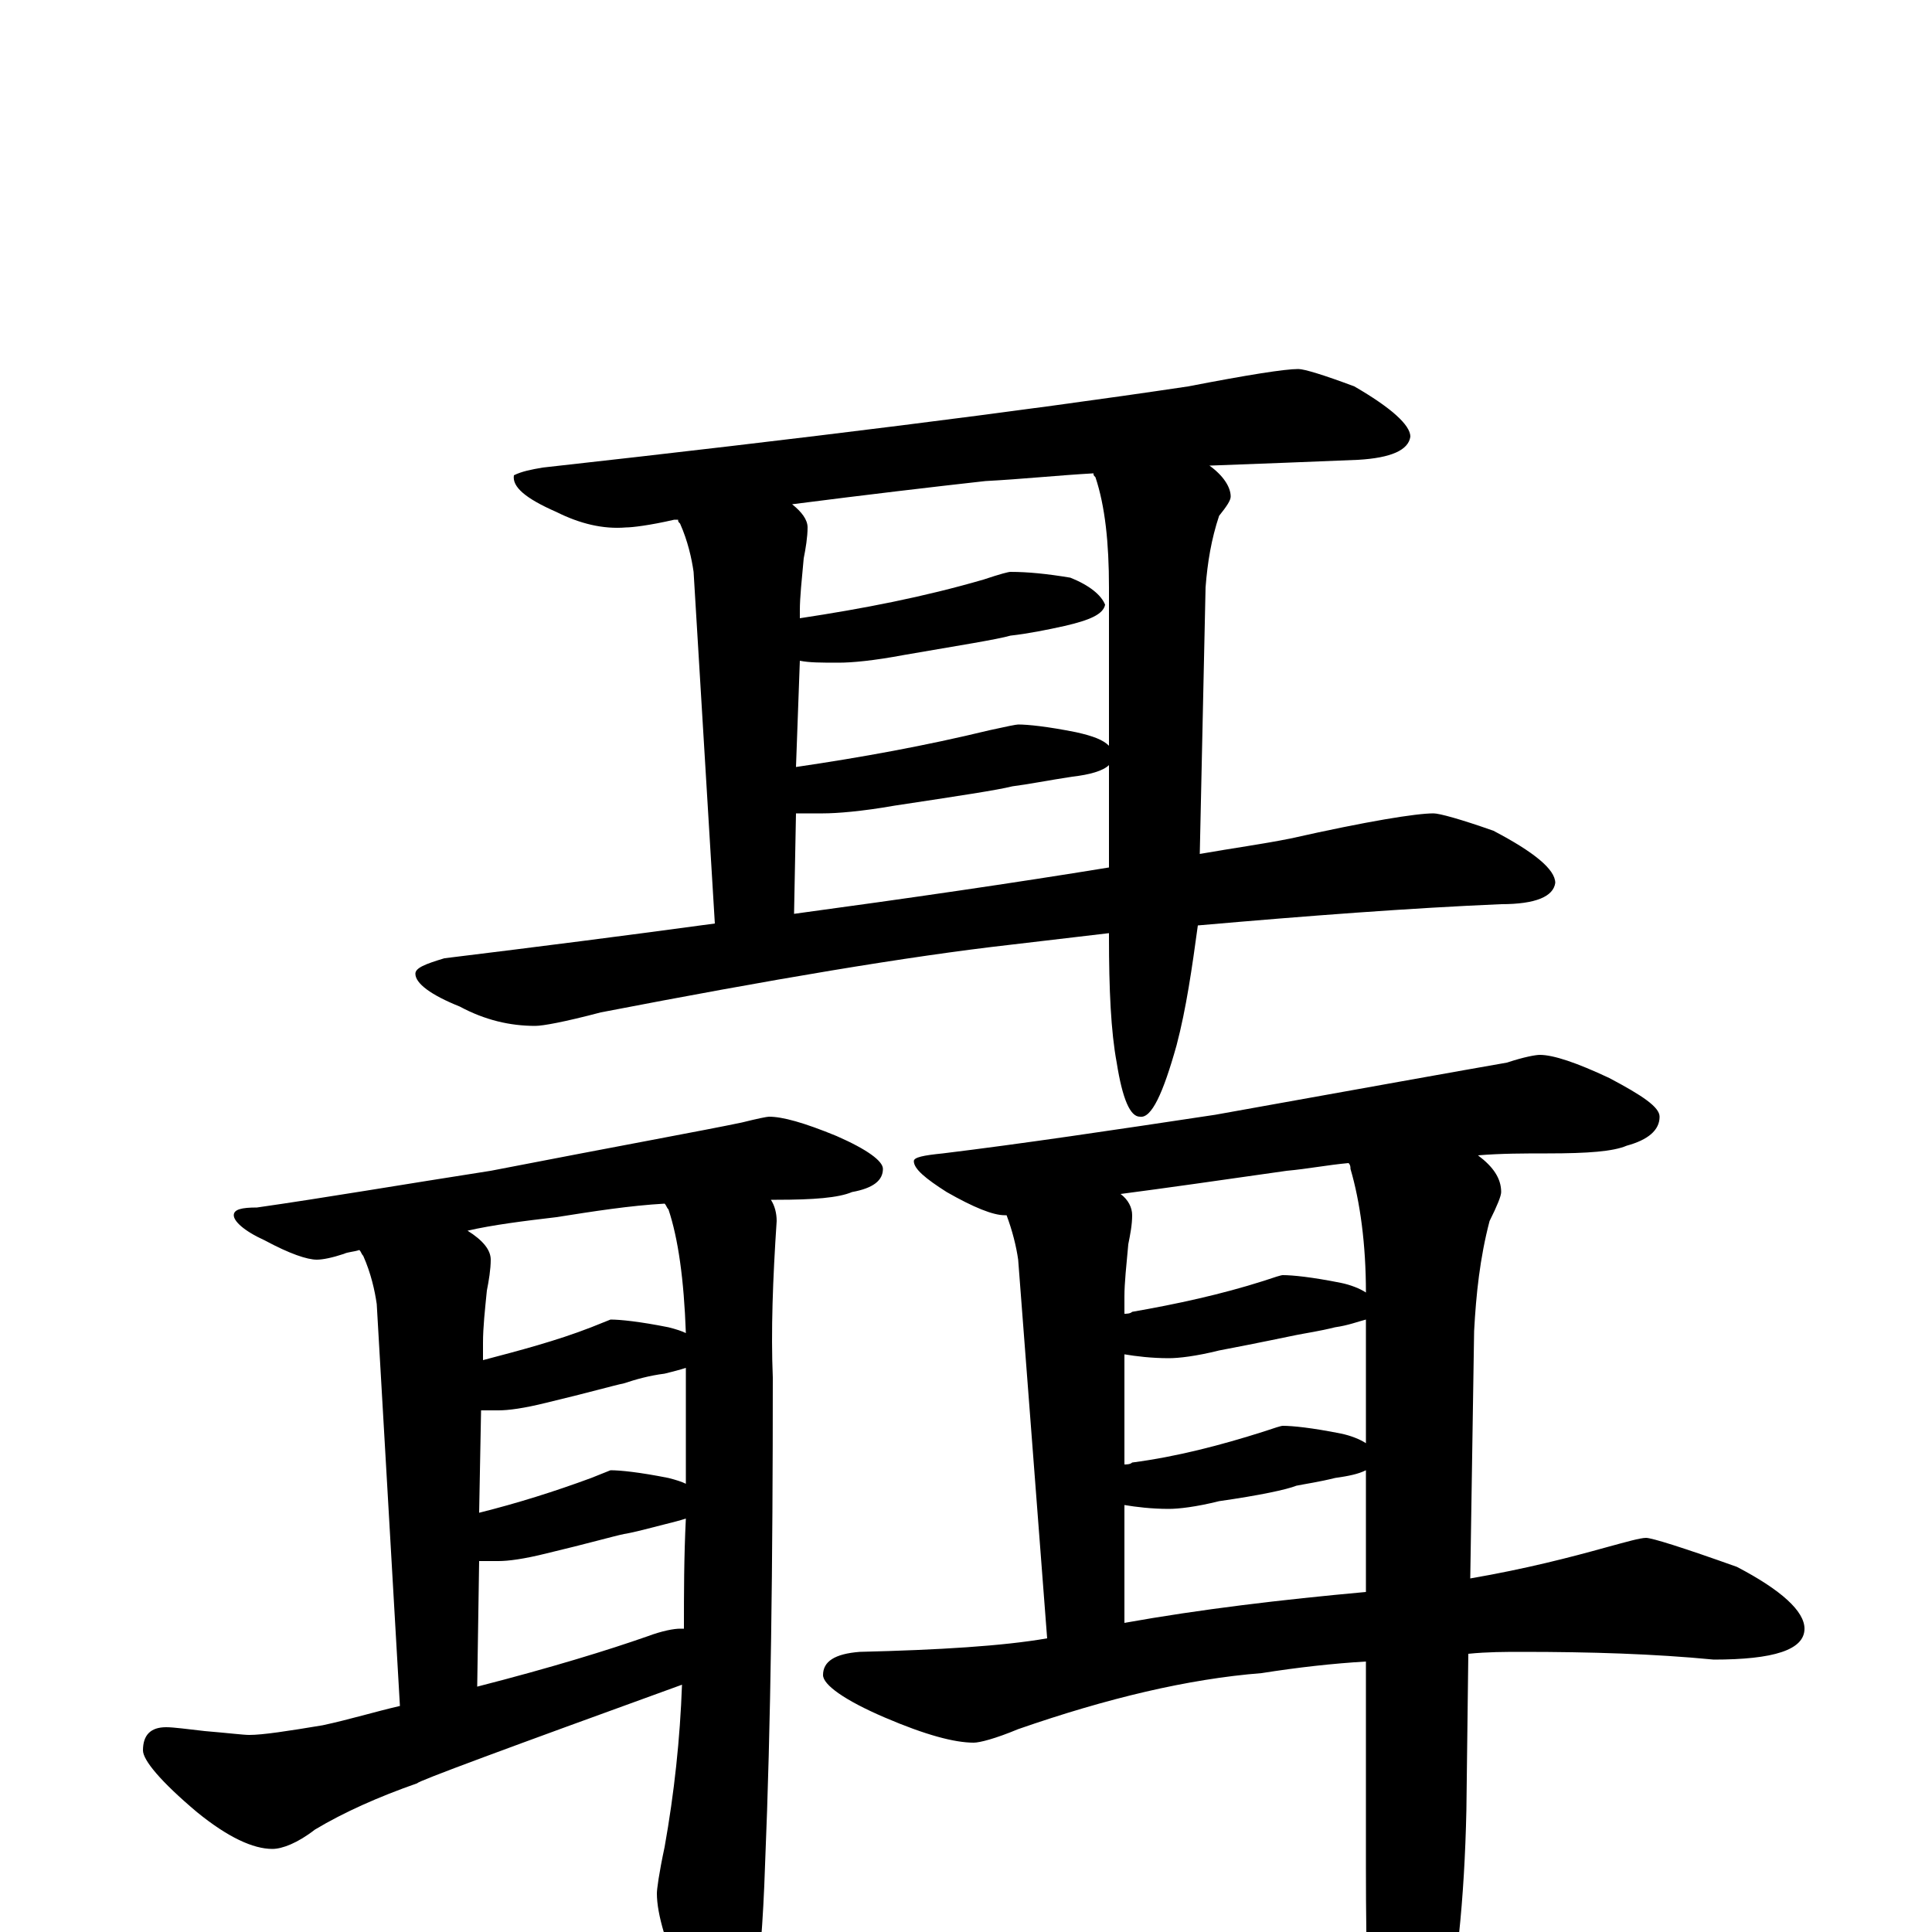 <?xml version="1.0" encoding="utf-8" ?>
<!DOCTYPE svg PUBLIC "-//W3C//DTD SVG 1.1//EN" "http://www.w3.org/Graphics/SVG/1.1/DTD/svg11.dtd">
<svg version="1.1" id="Layer_1" xmlns="http://www.w3.org/2000/svg" xmlns:xlink="http://www.w3.org/1999/xlink" x="0px" y="145px" width="1000px" height="1000px" viewBox="0 0 1000 1000" enable-background="new 0 0 1000 1000" xml:space="preserve">
<g id="Layer_1">
<path id="glyph" transform="matrix(1 0 0 -1 0 1000)" d="M672,809C675,809 685,806 701,800C720,789 730,780 730,774C729,767 720,763 703,762C679,761 653,760 626,759C633,754 637,748 637,743C637,741 635,738 631,733C627,721 625,709 624,696l-3,-138C638,561 653,563 668,566C708,575 733,579 742,579C745,579 756,576 773,570C794,559 805,550 805,543C804,536 795,532 777,532C730,530 677,526 620,521C617,499 614,478 609,459C602,434 596,421 590,422C585,422 581,431 578,450C575,466 574,488 574,515l0,2C557,515 540,513 523,511C470,505 399,493 311,476C292,471 281,469 277,469C264,469 251,472 238,479C223,485 215,491 215,496C215,499 220,501 230,504C279,510 326,516 370,522l-11,182C358,711 356,720 352,729C351,730 351,730 351,731C350,731 350,731 349,731C336,728 327,727 324,727C312,726 300,729 288,735C272,742 265,748 266,754C270,756 275,757 281,758C416,773 528,787 615,800C646,806 665,809 672,809M574,551l0,53C571,601 564,599 555,598C542,596 532,594 524,593C516,591 496,588 463,583C446,580 433,579 426,579C421,579 416,579 412,579l-1,-52C470,535 525,543 574,551M574,614l0,82C574,719 572,738 567,753C566,754 566,754 566,755C548,754 529,752 510,751C483,748 449,744 410,739C415,735 418,731 418,727C418,722 417,716 416,711C415,700 414,691 414,684l0,-4C447,685 478,691 509,700C518,703 522,704 523,704C532,704 542,703 554,701C564,697 570,692 572,687C571,682 564,679 551,676C542,674 532,672 523,671C516,669 497,666 468,661C452,658 441,657 434,657C425,657 419,657 414,658l-2,-55C446,608 479,614 512,622C521,624 526,625 527,625C532,625 542,624 557,621C566,619 571,617 574,614M398,422C405,422 416,419 433,412C449,405 457,399 457,395C457,389 452,385 441,383C434,380 421,379 402,379C401,379 400,379 399,379C401,376 402,372 402,368C400,338 399,311 400,287C400,191 399,107 396,35C395,4 393,-18 391,-31C385,-44 380,-50 375,-50C369,-50 362,-43 354,-28C345,-7 340,9 340,20C340,22 341,30 344,44C349,72 352,100 353,128C262,95 216,78 216,77C196,70 178,62 163,53C154,46 146,43 141,43C131,43 118,49 102,62C83,78 74,89 74,94C74,102 78,106 86,106C90,106 97,105 106,104C118,103 126,102 129,102C136,102 149,104 167,107C181,110 194,114 207,117l-12,208C194,332 192,341 188,350C187,351 187,352 186,353C183,352 180,352 178,351C172,349 167,348 164,348C159,348 150,351 137,358C126,363 121,368 121,371C121,374 125,375 133,375C168,380 209,387 254,394C321,407 365,415 384,419C392,421 397,422 398,422M354,157C354,175 354,194 355,214C352,213 348,212 344,211C336,209 329,207 323,206C318,205 304,201 283,196C271,193 263,192 258,192C254,192 251,192 248,192l-1,-65C286,137 315,146 335,153C343,156 349,157 352,157C353,157 353,157 354,157M355,232C355,251 355,270 355,289C355,290 355,291 355,292C352,291 348,290 344,289C336,288 329,286 323,284C318,283 304,279 283,274C271,271 263,270 258,270C255,270 252,270 249,270l-1,-53C268,222 287,228 306,235l10,4C321,239 331,238 346,235C350,234 353,233 355,232M355,310C354,338 351,359 346,374C345,375 345,376 344,377C326,376 307,373 288,370C271,368 255,366 242,363C250,358 254,353 254,348C254,343 253,337 252,332C251,322 250,313 250,305l0,-9C269,301 288,306 306,313l10,4C321,317 331,316 346,313C350,312 353,311 355,310M797,454C804,454 816,450 833,442C850,433 859,427 859,422C859,415 853,410 842,407C835,404 822,403 801,403C789,403 777,403 765,402C773,396 777,390 777,383C777,381 775,376 771,368C766,349 764,330 763,311l-2,-128C790,188 813,194 831,199C842,202 849,204 852,204C855,204 871,199 899,189C922,177 934,166 934,157C934,146 918,141 887,141C856,144 823,145 788,145C779,145 770,145 760,144l-1,-81C758,17 754,-23 746,-58C739,-89 732,-105 727,-105C720,-105 715,-95 711,-74C708,-48 707,-12 707,33l0,107C690,139 672,137 653,134C615,131 573,121 527,105C515,100 507,98 504,98C494,98 479,102 458,111C437,120 426,128 426,133C426,140 432,144 445,145C486,146 519,148 542,152l-15,196C526,355 524,363 521,371l-1,0C514,371 504,375 490,383C479,390 473,395 473,399C473,401 478,402 488,403C529,408 576,415 629,423C707,437 757,446 780,450C789,453 795,454 797,454M707,176l0,63C703,237 698,236 691,235C683,233 676,232 671,231C666,229 652,226 631,223C619,220 610,219 605,219C596,219 588,220 582,221l0,-61C621,167 663,172 707,176M707,253l0,64C703,316 698,314 691,313C683,311 676,310 671,309C666,308 652,305 631,301C619,298 610,297 605,297C596,297 588,298 582,299l0,-57C583,242 585,242 586,243C609,246 632,252 654,259C660,261 663,262 664,262C669,262 679,261 694,258C699,257 704,255 707,253M707,331C707,356 704,378 699,395C699,396 699,397 698,398C687,397 677,395 666,394C631,389 603,385 580,382C584,379 586,375 586,371C586,366 585,361 584,356C583,345 582,336 582,329l0,-9C583,320 585,320 586,321C609,325 632,330 654,337C660,339 663,340 664,340C669,340 679,339 694,336C699,335 704,333 707,331z"/>
</g>
</svg>
